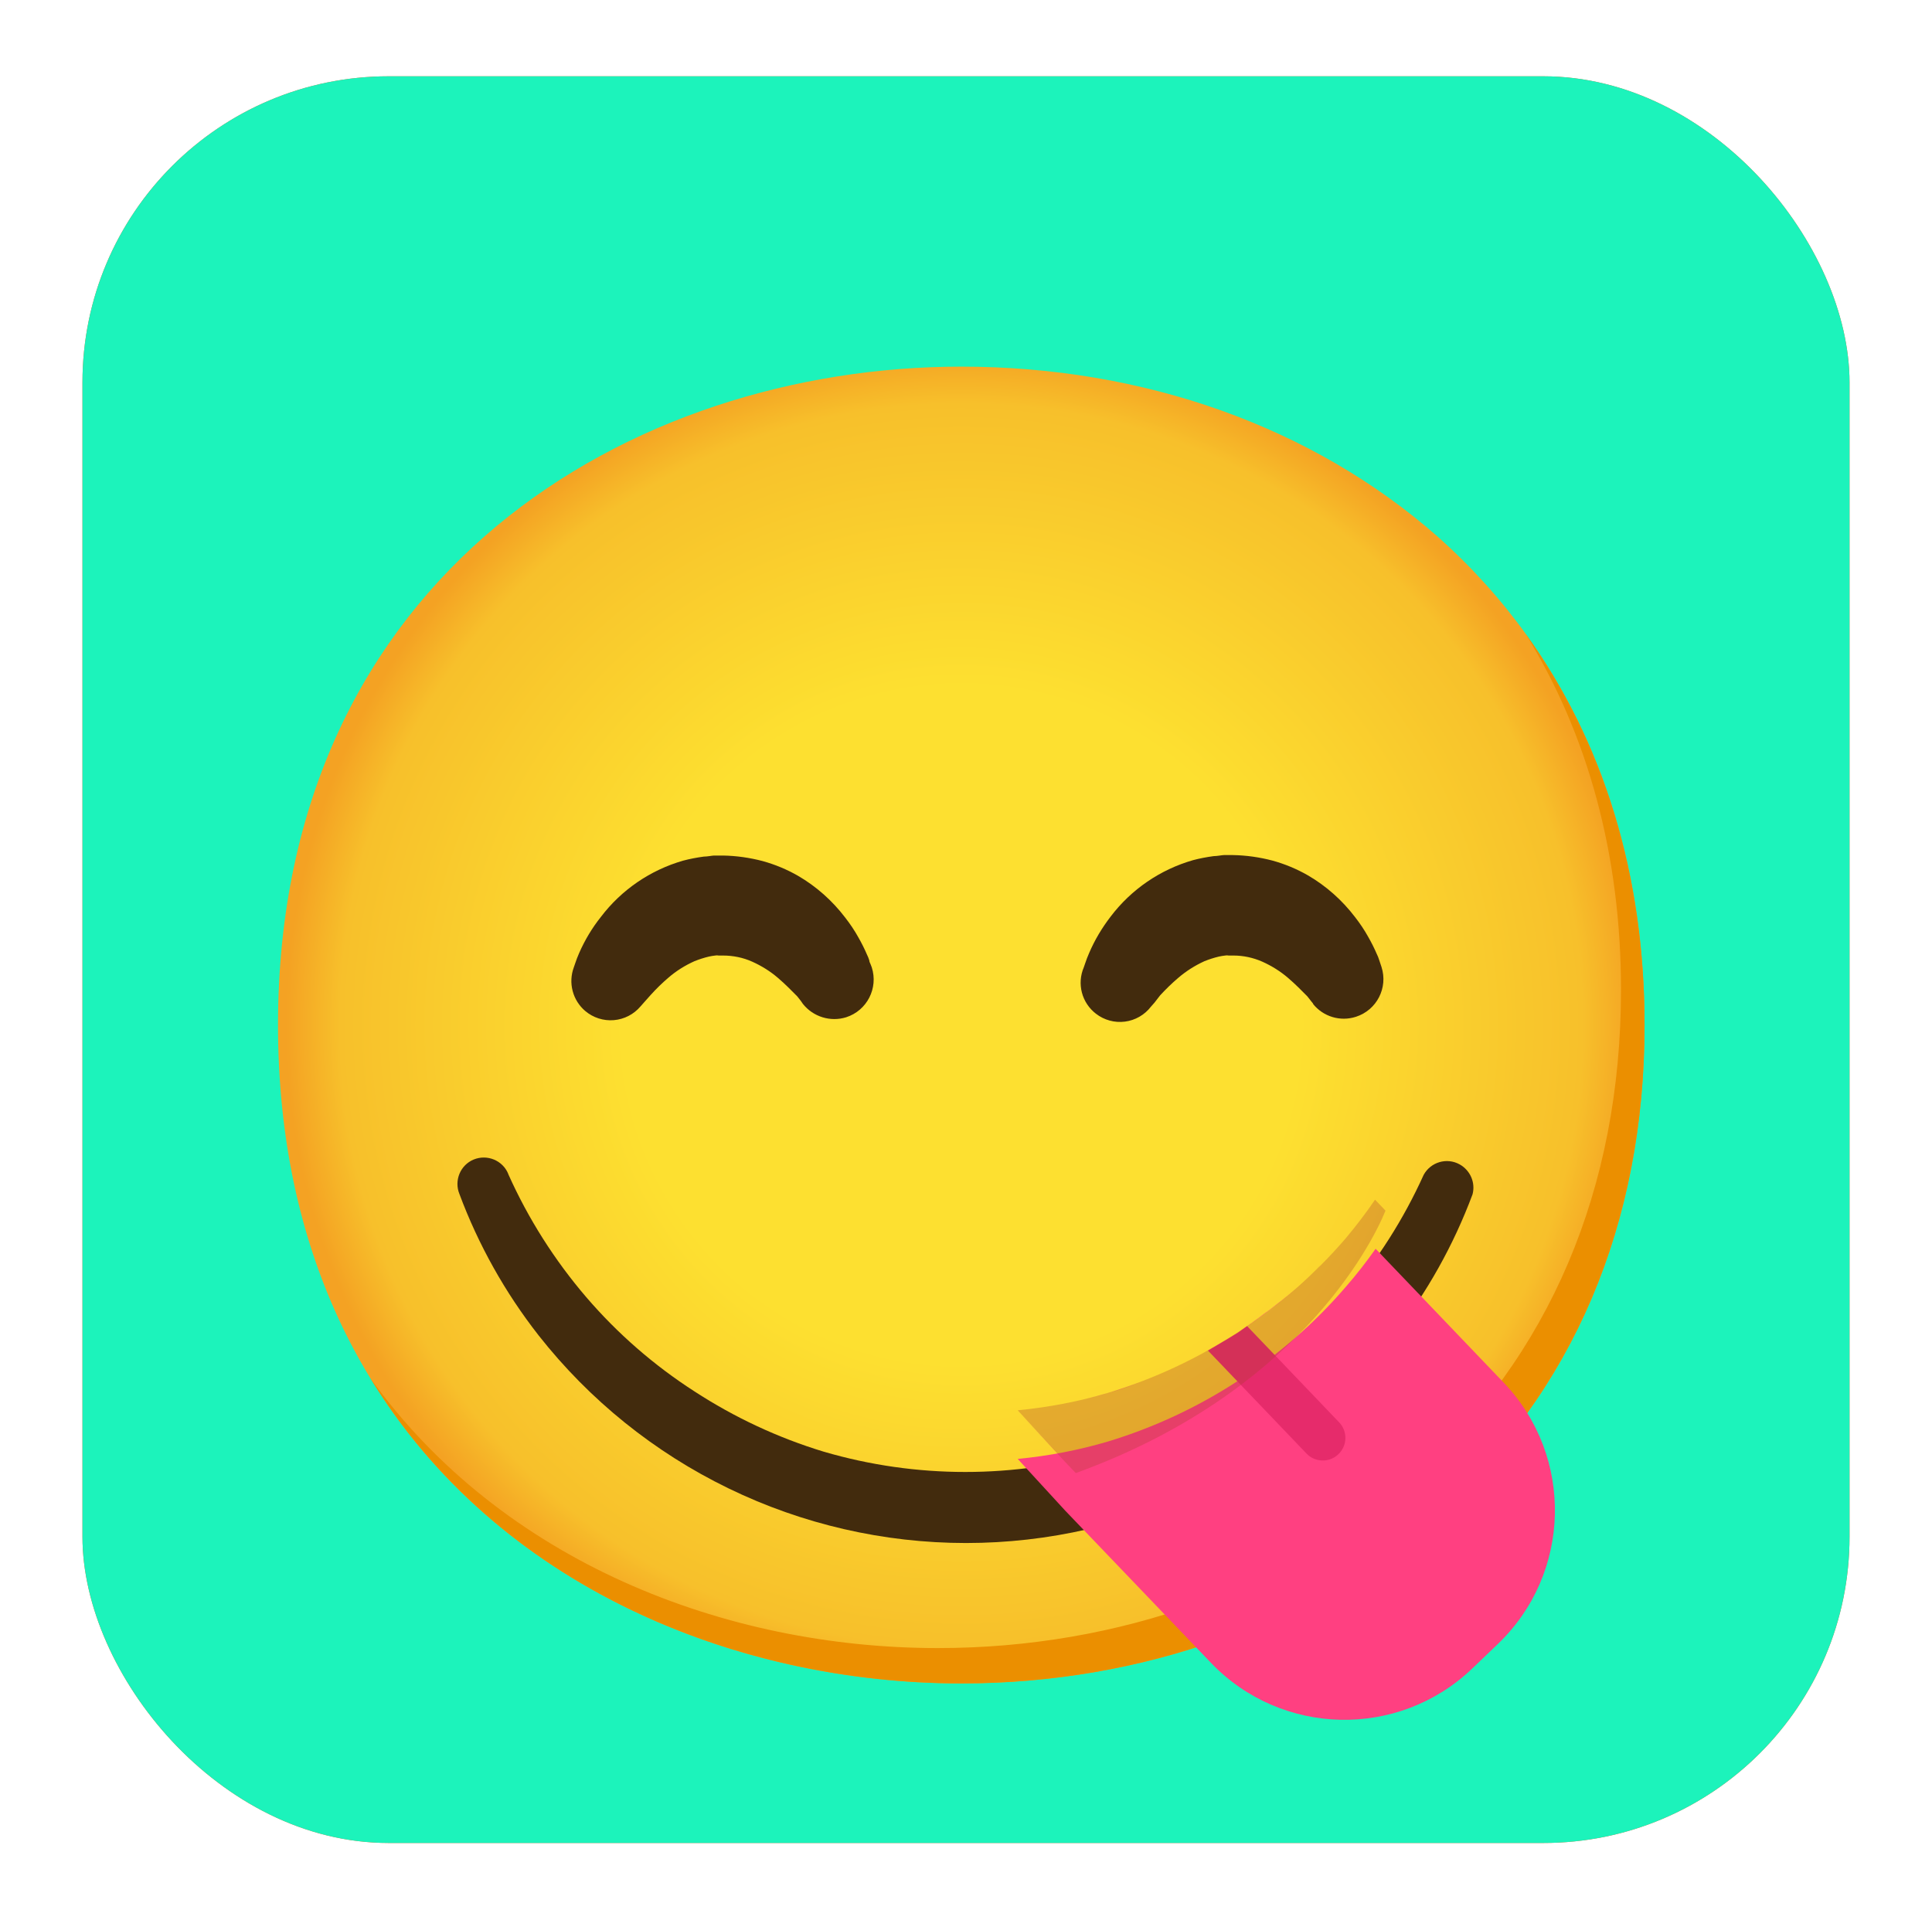 <svg width="164" height="163" viewBox="0 0 164 163" fill="none" xmlns="http://www.w3.org/2000/svg">
<g filter="url(#filter0_dii)">
<rect x="7" y="4" width="150" height="150" rx="26" fill="#FF5726"/>
<rect x="7" y="4" width="150" height="150" rx="26" fill="#1CF3BB"/>
</g>
<g clip-path="url(#clip0)" filter="url(#filter1_dddiii)">
<path d="M81.6 133.8C53.7 133.8 23.6 116.3 23.6 77.9C23.6 39.5 53.7 22 81.6 22C97.1 22 111.4 27.1 122 36.4C133.5 46.6 139.6 61 139.6 77.9C139.6 94.8 133.5 109.1 122 119.3C111.4 128.6 97 133.8 81.6 133.8Z" fill="url(#paint0_radial)"/>
<g filter="url(#filter2_ddi)">
<path d="M43.15 85.57C44.84 89.34 47.07 92.86 49.76 96C52.42 99.1 55.51 101.79 58.94 104C62.35 106.22 66.05 107.95 69.94 109.13C77.776 111.42 86.104 111.42 93.94 109.13C97.83 107.95 101.53 106.22 104.94 104C108.41 101.8 111.55 99.1 114.24 96C116.93 92.87 119.15 89.38 120.85 85.62C121.45 84.53 122.81 84.13 123.9 84.73C124.8 85.23 125.26 86.27 125 87.27C123.388 91.591 121.122 95.638 118.28 99.27C113.958 104.758 108.447 109.194 102.163 112.244C95.879 115.294 88.985 116.879 82 116.88C75.013 116.878 68.117 115.29 61.833 112.236C55.548 109.182 50.039 104.742 45.72 99.25C42.878 95.618 40.611 91.571 39 87.25C38.53 86.11 39.07 84.79 40.21 84.32C41.35 83.85 42.67 84.39 43.14 85.53L43.15 85.57Z" fill="#422B0D"/>
</g>
<path d="M129.49 44.67C134.82 53.27 137.6 63.51 137.6 74.9C137.6 91.8 131.5 106.1 120 116.3C109.4 125.6 95 130.8 79.6 130.8C61.54 130.8 42.6 123.45 31.42 107.86C42.18 125.52 62.42 133.8 81.6 133.8C97 133.8 111.4 128.6 122 119.3C133.5 109.1 139.6 94.8 139.6 77.9C139.6 65.16 136.13 53.84 129.49 44.67Z" fill="#EB8F00"/>
<g filter="url(#filter3_ddi)">
<path d="M68.15 71.1L68 70.88L67.79 70.61C67.71 70.5 67.63 70.41 67.53 70.32L66.91 69.7C66.66 69.45 66.36 69.18 66.05 68.91C65.39 68.34 64.65 67.88 63.85 67.52C63.07 67.17 62.22 67 61.37 67H61C60.904 66.98 60.806 66.98 60.71 67C60.53 67.02 60.35 67.05 60.17 67.09C59.75 67.19 59.35 67.32 58.95 67.48C58.15 67.84 57.41 68.3 56.75 68.87C56.21 69.33 55.71 69.82 55.24 70.34L54.67 70.98L54.37 71.32C53.8 71.993 52.985 72.413 52.106 72.486C51.226 72.559 50.354 72.28 49.68 71.71C49.157 71.266 48.783 70.672 48.61 70.008C48.436 69.344 48.471 68.643 48.71 68L48.82 67.68C48.92 67.37 49.04 67.07 49.17 66.77C49.65 65.68 50.26 64.66 51 63.73C52.75 61.42 55.21 59.74 58 58.94C58.57 58.79 59.15 58.68 59.74 58.6C60.04 58.6 60.48 58.51 60.61 58.51H61.37C62.51 58.53 63.64 58.69 64.74 58.98C65.79 59.27 66.8 59.69 67.74 60.23C69.29 61.13 70.65 62.34 71.74 63.77C72.16 64.31 72.54 64.87 72.87 65.47C73.14 65.94 73.38 66.42 73.59 66.91C73.67 67.07 73.74 67.24 73.79 67.41C73.79 67.54 73.87 67.65 73.9 67.74L74 68C74.57 69.77 73.6 71.67 71.83 72.24C70.49 72.66 69.02 72.2 68.15 71.1Z" fill="#422B0D"/>
</g>
<g filter="url(#filter4_ddi)">
<path d="M111.48 71.1L111.3 70.88L111.09 70.61C111.01 70.5 110.93 70.41 110.83 70.32L110.21 69.7C109.96 69.45 109.66 69.18 109.35 68.91C108.69 68.34 107.95 67.88 107.15 67.52C106.38 67.18 105.54 67 104.7 67H104.29C104.194 66.98 104.096 66.98 104 67C103.82 67.02 103.64 67.05 103.46 67.09C103.04 67.19 102.64 67.32 102.24 67.48C101.43 67.85 100.67 68.33 100 68.91C99.46 69.37 98.96 69.86 98.48 70.38L98 71L97.7 71.34C97.434 71.687 97.101 71.978 96.722 72.196C96.343 72.415 95.924 72.556 95.49 72.611C95.056 72.667 94.615 72.637 94.193 72.521C93.771 72.406 93.376 72.209 93.03 71.94C92.445 71.491 92.026 70.86 91.839 70.147C91.653 69.433 91.709 68.678 92 68L92.11 67.68C92.21 67.37 92.33 67.07 92.46 66.77C92.93 65.67 93.55 64.64 94.28 63.69C96.03 61.38 98.49 59.7 101.28 58.9C101.85 58.75 102.43 58.64 103.02 58.56C103.32 58.56 103.75 58.47 103.89 58.47H104.65C105.79 58.49 106.92 58.65 108.02 58.94C109.07 59.23 110.08 59.65 111.02 60.19C112.57 61.09 113.93 62.3 115.02 63.73C115.44 64.27 115.82 64.83 116.15 65.43C116.42 65.9 116.66 66.38 116.87 66.87C116.95 67.03 117.02 67.2 117.07 67.37L117.18 67.7L117.27 67.97C117.84 69.74 116.87 71.63 115.1 72.2C113.77 72.63 112.32 72.19 111.45 71.1H111.48Z" fill="#422B0D"/>
</g>
<path d="M104.67 104.27C103.84 104.79 103 105.27 102.14 105.75C103.14 105.21 104.14 104.64 105.06 104.03L104.67 104.27Z" fill="#FF4081"/>
<path d="M92 109.68C92.67 109.52 93.34 109.35 94 109.15C93.36 109.36 92.69 109.51 92 109.68Z" fill="#FF4081"/>
<path d="M94 109.16C94.93 108.89 95.83 108.58 96.73 108.24C95.85 108.58 95 108.89 94 109.16Z" fill="#FF4081"/>
<path d="M110.21 100.1C109.6 100.64 108.97 101.16 108.32 101.65C108 101.91 107.67 102.15 107.32 102.4C106.57 102.97 105.81 103.52 105.03 104.03C106.03 103.4 106.93 102.72 107.85 102.03C108.77 101.34 109.46 100.77 110.21 100.1Z" fill="#FF4081"/>
<path opacity="0.3" d="M112.16 98.21C112.09 98.28 112.03 98.35 111.96 98.41C111.4 99 110.81 99.56 110.21 100.1C110.84 99.54 111.45 98.96 112.03 98.35L112.16 98.21Z" fill="#AB3F2E"/>
<path d="M86.35 110.64L90.06 114.58L90.42 114.95L86.35 110.64Z" fill="#FF4081"/>
<path opacity="0.3" d="M90.42 114.95L91.31 115.91L91.32 115.9V115.89L90.42 114.95Z" fill="#AB3F2E"/>
<g filter="url(#filter5_dii)">
<path d="M127.62 104.11L120.62 96.79L120.34 96.5L117.66 93.7L116.87 92.87L116.77 92.77C115.98 93.89 115.14 94.97 114.24 96C111.58 99.1 108.49 101.79 105.06 104C101.653 106.22 97.95 107.948 94.06 109.13C91.56 109.87 88.99 110.36 86.39 110.61L90.42 115L91.32 115.94L92.04 116.69L92.45 117.12L102.79 127.92C108.78 134.18 118.71 134.4 124.97 128.41L127.13 126.34C133.4 120.35 133.64 110.42 127.65 104.14L127.62 104.11Z" fill="#FF4081"/>
</g>
<path d="M113.67 111.63L105.86 103.46C105.59 103.65 105.33 103.85 105.06 104.03C104.23 104.56 103.39 105.03 102.54 105.54L110.9 114.28C111.25 114.65 111.73 114.86 112.24 114.87C112.75 114.89 113.24 114.7 113.61 114.34C114.37 113.62 114.41 112.42 113.69 111.65L113.67 111.63Z" fill="#E62B6B"/>
<path opacity="0.3" d="M117.61 93.66L116.82 92.83L116.72 92.73C115.95 93.86 115.12 94.95 114.24 96C111.58 99.1 108.49 101.79 105.06 104C101.653 106.22 97.95 107.948 94.06 109.13C91.56 109.87 88.99 110.36 86.39 110.61L90.42 115L91.32 115.94C109.93 109.19 116.38 96.71 117.61 93.66Z" fill="#AB3F2E"/>
</g>
<defs>
<filter id="filter0_dii" x="0.806" y="0.284" width="162.387" height="162.387" filterUnits="userSpaceOnUse" color-interpolation-filters="sRGB">
<feFlood flood-opacity="0" result="BackgroundImageFix"/>
<feColorMatrix in="SourceAlpha" type="matrix" values="0 0 0 0 0 0 0 0 0 0 0 0 0 0 0 0 0 0 127 0"/>
<feOffset dy="2.477"/>
<feGaussianBlur stdDeviation="3.097"/>
<feColorMatrix type="matrix" values="0 0 0 0 0 0 0 0 0 0 0 0 0 0 0 0 0 0 0.2 0"/>
<feBlend mode="normal" in2="BackgroundImageFix" result="effect1_dropShadow"/>
<feBlend mode="normal" in="SourceGraphic" in2="effect1_dropShadow" result="shape"/>
<feColorMatrix in="SourceAlpha" type="matrix" values="0 0 0 0 0 0 0 0 0 0 0 0 0 0 0 0 0 0 127 0" result="hardAlpha"/>
<feOffset dy="-2.4"/>
<feGaussianBlur stdDeviation="1.2"/>
<feComposite in2="hardAlpha" operator="arithmetic" k2="-1" k3="1"/>
<feColorMatrix type="matrix" values="0 0 0 0 0 0 0 0 0 0 0 0 0 0 0 0 0 0 0.11 0"/>
<feBlend mode="normal" in2="shape" result="effect2_innerShadow"/>
<feColorMatrix in="SourceAlpha" type="matrix" values="0 0 0 0 0 0 0 0 0 0 0 0 0 0 0 0 0 0 127 0" result="hardAlpha"/>
<feOffset dy="2.4"/>
<feGaussianBlur stdDeviation="1.2"/>
<feComposite in2="hardAlpha" operator="arithmetic" k2="-1" k3="1"/>
<feColorMatrix type="matrix" values="0 0 0 0 1 0 0 0 0 1 0 0 0 0 1 0 0 0 0.25 0"/>
<feBlend mode="normal" in2="effect2_innerShadow" result="effect3_innerShadow"/>
</filter>
<filter id="filter1_dddiii" x="6" y="7" width="152" height="152" filterUnits="userSpaceOnUse" color-interpolation-filters="sRGB">
<feFlood flood-opacity="0" result="BackgroundImageFix"/>
<feColorMatrix in="SourceAlpha" type="matrix" values="0 0 0 0 0 0 0 0 0 0 0 0 0 0 0 0 0 0 127 0"/>
<feOffset dy="4"/>
<feGaussianBlur stdDeviation="6"/>
<feColorMatrix type="matrix" values="0 0 0 0 0 0 0 0 0 0 0 0 0 0 0 0 0 0 0.2 0"/>
<feBlend mode="normal" in2="BackgroundImageFix" result="effect1_dropShadow"/>
<feColorMatrix in="SourceAlpha" type="matrix" values="0 0 0 0 0 0 0 0 0 0 0 0 0 0 0 0 0 0 127 0"/>
<feOffset dy="4"/>
<feGaussianBlur stdDeviation="2"/>
<feColorMatrix type="matrix" values="0 0 0 0 0 0 0 0 0 0 0 0 0 0 0 0 0 0 0.25 0"/>
<feBlend mode="normal" in2="effect1_dropShadow" result="effect2_dropShadow"/>
<feColorMatrix in="SourceAlpha" type="matrix" values="0 0 0 0 0 0 0 0 0 0 0 0 0 0 0 0 0 0 127 0"/>
<feOffset dy="4.129"/>
<feGaussianBlur stdDeviation="5.161"/>
<feColorMatrix type="matrix" values="0 0 0 0 0 0 0 0 0 0 0 0 0 0 0 0 0 0 0.2 0"/>
<feBlend mode="normal" in2="effect2_dropShadow" result="effect3_dropShadow"/>
<feBlend mode="normal" in="SourceGraphic" in2="effect3_dropShadow" result="shape"/>
<feColorMatrix in="SourceAlpha" type="matrix" values="0 0 0 0 0 0 0 0 0 0 0 0 0 0 0 0 0 0 127 0" result="hardAlpha"/>
<feOffset dy="-3"/>
<feGaussianBlur stdDeviation="4"/>
<feComposite in2="hardAlpha" operator="arithmetic" k2="-1" k3="1"/>
<feColorMatrix type="matrix" values="0 0 0 0 0 0 0 0 0 0 0 0 0 0 0 0 0 0 0.18 0"/>
<feBlend mode="normal" in2="shape" result="effect4_innerShadow"/>
<feColorMatrix in="SourceAlpha" type="matrix" values="0 0 0 0 0 0 0 0 0 0 0 0 0 0 0 0 0 0 127 0" result="hardAlpha"/>
<feOffset dy="-4"/>
<feGaussianBlur stdDeviation="2"/>
<feComposite in2="hardAlpha" operator="arithmetic" k2="-1" k3="1"/>
<feColorMatrix type="matrix" values="0 0 0 0 0 0 0 0 0 0 0 0 0 0 0 0 0 0 0.11 0"/>
<feBlend mode="normal" in2="effect4_innerShadow" result="effect5_innerShadow"/>
<feColorMatrix in="SourceAlpha" type="matrix" values="0 0 0 0 0 0 0 0 0 0 0 0 0 0 0 0 0 0 127 0" result="hardAlpha"/>
<feOffset dy="4"/>
<feGaussianBlur stdDeviation="2"/>
<feComposite in2="hardAlpha" operator="arithmetic" k2="-1" k3="1"/>
<feColorMatrix type="matrix" values="0 0 0 0 1 0 0 0 0 1 0 0 0 0 1 0 0 0 0.25 0"/>
<feBlend mode="normal" in2="effect5_innerShadow" result="effect6_innerShadow"/>
</filter>
<filter id="filter2_ddi" x="26.83" y="76.15" width="110.242" height="56.73" filterUnits="userSpaceOnUse" color-interpolation-filters="sRGB">
<feFlood flood-opacity="0" result="BackgroundImageFix"/>
<feColorMatrix in="SourceAlpha" type="matrix" values="0 0 0 0 0 0 0 0 0 0 0 0 0 0 0 0 0 0 127 0"/>
<feOffset dy="4"/>
<feGaussianBlur stdDeviation="6"/>
<feColorMatrix type="matrix" values="0 0 0 0 0 0 0 0 0 0 0 0 0 0 0 0 0 0 0.2 0"/>
<feBlend mode="normal" in2="BackgroundImageFix" result="effect1_dropShadow"/>
<feColorMatrix in="SourceAlpha" type="matrix" values="0 0 0 0 0 0 0 0 0 0 0 0 0 0 0 0 0 0 127 0"/>
<feOffset dy="4"/>
<feGaussianBlur stdDeviation="2"/>
<feColorMatrix type="matrix" values="0 0 0 0 0 0 0 0 0 0 0 0 0 0 0 0 0 0 0.25 0"/>
<feBlend mode="normal" in2="effect1_dropShadow" result="effect2_dropShadow"/>
<feBlend mode="normal" in="SourceGraphic" in2="effect2_dropShadow" result="shape"/>
<feColorMatrix in="SourceAlpha" type="matrix" values="0 0 0 0 0 0 0 0 0 0 0 0 0 0 0 0 0 0 127 0" result="hardAlpha"/>
<feOffset dy="-3"/>
<feGaussianBlur stdDeviation="4"/>
<feComposite in2="hardAlpha" operator="arithmetic" k2="-1" k3="1"/>
<feColorMatrix type="matrix" values="0 0 0 0 0 0 0 0 0 0 0 0 0 0 0 0 0 0 0.18 0"/>
<feBlend mode="normal" in2="shape" result="effect3_innerShadow"/>
</filter>
<filter id="filter3_ddi" x="36.501" y="50.51" width="49.662" height="37.988" filterUnits="userSpaceOnUse" color-interpolation-filters="sRGB">
<feFlood flood-opacity="0" result="BackgroundImageFix"/>
<feColorMatrix in="SourceAlpha" type="matrix" values="0 0 0 0 0 0 0 0 0 0 0 0 0 0 0 0 0 0 127 0"/>
<feOffset dy="4"/>
<feGaussianBlur stdDeviation="6"/>
<feColorMatrix type="matrix" values="0 0 0 0 0 0 0 0 0 0 0 0 0 0 0 0 0 0 0.2 0"/>
<feBlend mode="normal" in2="BackgroundImageFix" result="effect1_dropShadow"/>
<feColorMatrix in="SourceAlpha" type="matrix" values="0 0 0 0 0 0 0 0 0 0 0 0 0 0 0 0 0 0 127 0"/>
<feOffset dy="4"/>
<feGaussianBlur stdDeviation="2"/>
<feColorMatrix type="matrix" values="0 0 0 0 0 0 0 0 0 0 0 0 0 0 0 0 0 0 0.25 0"/>
<feBlend mode="normal" in2="effect1_dropShadow" result="effect2_dropShadow"/>
<feBlend mode="normal" in="SourceGraphic" in2="effect2_dropShadow" result="shape"/>
<feColorMatrix in="SourceAlpha" type="matrix" values="0 0 0 0 0 0 0 0 0 0 0 0 0 0 0 0 0 0 127 0" result="hardAlpha"/>
<feOffset dy="-3"/>
<feGaussianBlur stdDeviation="4"/>
<feComposite in2="hardAlpha" operator="arithmetic" k2="-1" k3="1"/>
<feColorMatrix type="matrix" values="0 0 0 0 0 0 0 0 0 0 0 0 0 0 0 0 0 0 0.18 0"/>
<feBlend mode="normal" in2="shape" result="effect3_innerShadow"/>
</filter>
<filter id="filter4_ddi" x="79.731" y="50.47" width="49.702" height="38.169" filterUnits="userSpaceOnUse" color-interpolation-filters="sRGB">
<feFlood flood-opacity="0" result="BackgroundImageFix"/>
<feColorMatrix in="SourceAlpha" type="matrix" values="0 0 0 0 0 0 0 0 0 0 0 0 0 0 0 0 0 0 127 0"/>
<feOffset dy="4"/>
<feGaussianBlur stdDeviation="6"/>
<feColorMatrix type="matrix" values="0 0 0 0 0 0 0 0 0 0 0 0 0 0 0 0 0 0 0.2 0"/>
<feBlend mode="normal" in2="BackgroundImageFix" result="effect1_dropShadow"/>
<feColorMatrix in="SourceAlpha" type="matrix" values="0 0 0 0 0 0 0 0 0 0 0 0 0 0 0 0 0 0 127 0"/>
<feOffset dy="4"/>
<feGaussianBlur stdDeviation="2"/>
<feColorMatrix type="matrix" values="0 0 0 0 0 0 0 0 0 0 0 0 0 0 0 0 0 0 0.25 0"/>
<feBlend mode="normal" in2="effect1_dropShadow" result="effect2_dropShadow"/>
<feBlend mode="normal" in="SourceGraphic" in2="effect2_dropShadow" result="shape"/>
<feColorMatrix in="SourceAlpha" type="matrix" values="0 0 0 0 0 0 0 0 0 0 0 0 0 0 0 0 0 0 127 0" result="hardAlpha"/>
<feOffset dy="-3"/>
<feGaussianBlur stdDeviation="4"/>
<feComposite in2="hardAlpha" operator="arithmetic" k2="-1" k3="1"/>
<feColorMatrix type="matrix" values="0 0 0 0 0 0 0 0 0 0 0 0 0 0 0 0 0 0 0.18 0"/>
<feBlend mode="normal" in2="shape" result="effect3_innerShadow"/>
</filter>
<filter id="filter5_dii" x="76.067" y="86.576" width="66.247" height="60.638" filterUnits="userSpaceOnUse" color-interpolation-filters="sRGB">
<feFlood flood-opacity="0" result="BackgroundImageFix"/>
<feColorMatrix in="SourceAlpha" type="matrix" values="0 0 0 0 0 0 0 0 0 0 0 0 0 0 0 0 0 0 127 0"/>
<feOffset dy="4.129"/>
<feGaussianBlur stdDeviation="5.161"/>
<feColorMatrix type="matrix" values="0 0 0 0 0 0 0 0 0 0 0 0 0 0 0 0 0 0 0.2 0"/>
<feBlend mode="normal" in2="BackgroundImageFix" result="effect1_dropShadow"/>
<feBlend mode="normal" in="SourceGraphic" in2="effect1_dropShadow" result="shape"/>
<feColorMatrix in="SourceAlpha" type="matrix" values="0 0 0 0 0 0 0 0 0 0 0 0 0 0 0 0 0 0 127 0" result="hardAlpha"/>
<feOffset dy="-4"/>
<feGaussianBlur stdDeviation="2"/>
<feComposite in2="hardAlpha" operator="arithmetic" k2="-1" k3="1"/>
<feColorMatrix type="matrix" values="0 0 0 0 0 0 0 0 0 0 0 0 0 0 0 0 0 0 0.11 0"/>
<feBlend mode="normal" in2="shape" result="effect2_innerShadow"/>
<feColorMatrix in="SourceAlpha" type="matrix" values="0 0 0 0 0 0 0 0 0 0 0 0 0 0 0 0 0 0 127 0" result="hardAlpha"/>
<feOffset dy="4"/>
<feGaussianBlur stdDeviation="2"/>
<feComposite in2="hardAlpha" operator="arithmetic" k2="-1" k3="1"/>
<feColorMatrix type="matrix" values="0 0 0 0 1 0 0 0 0 1 0 0 0 0 1 0 0 0 0.25 0"/>
<feBlend mode="normal" in2="effect2_innerShadow" result="effect3_innerShadow"/>
</filter>
<radialGradient id="paint0_radial" cx="0" cy="0" r="1" gradientUnits="userSpaceOnUse" gradientTransform="translate(81.6 77.9) scale(56.96)">
<stop offset="0.5" stop-color="#FDE030"/>
<stop offset="0.92" stop-color="#F7C02B"/>
<stop offset="1" stop-color="#F4A223"/>
</radialGradient>
<clipPath id="clip0">
<rect width="128" height="128" fill="white" transform="translate(18 15)"/>
</clipPath>
</defs>
</svg>
